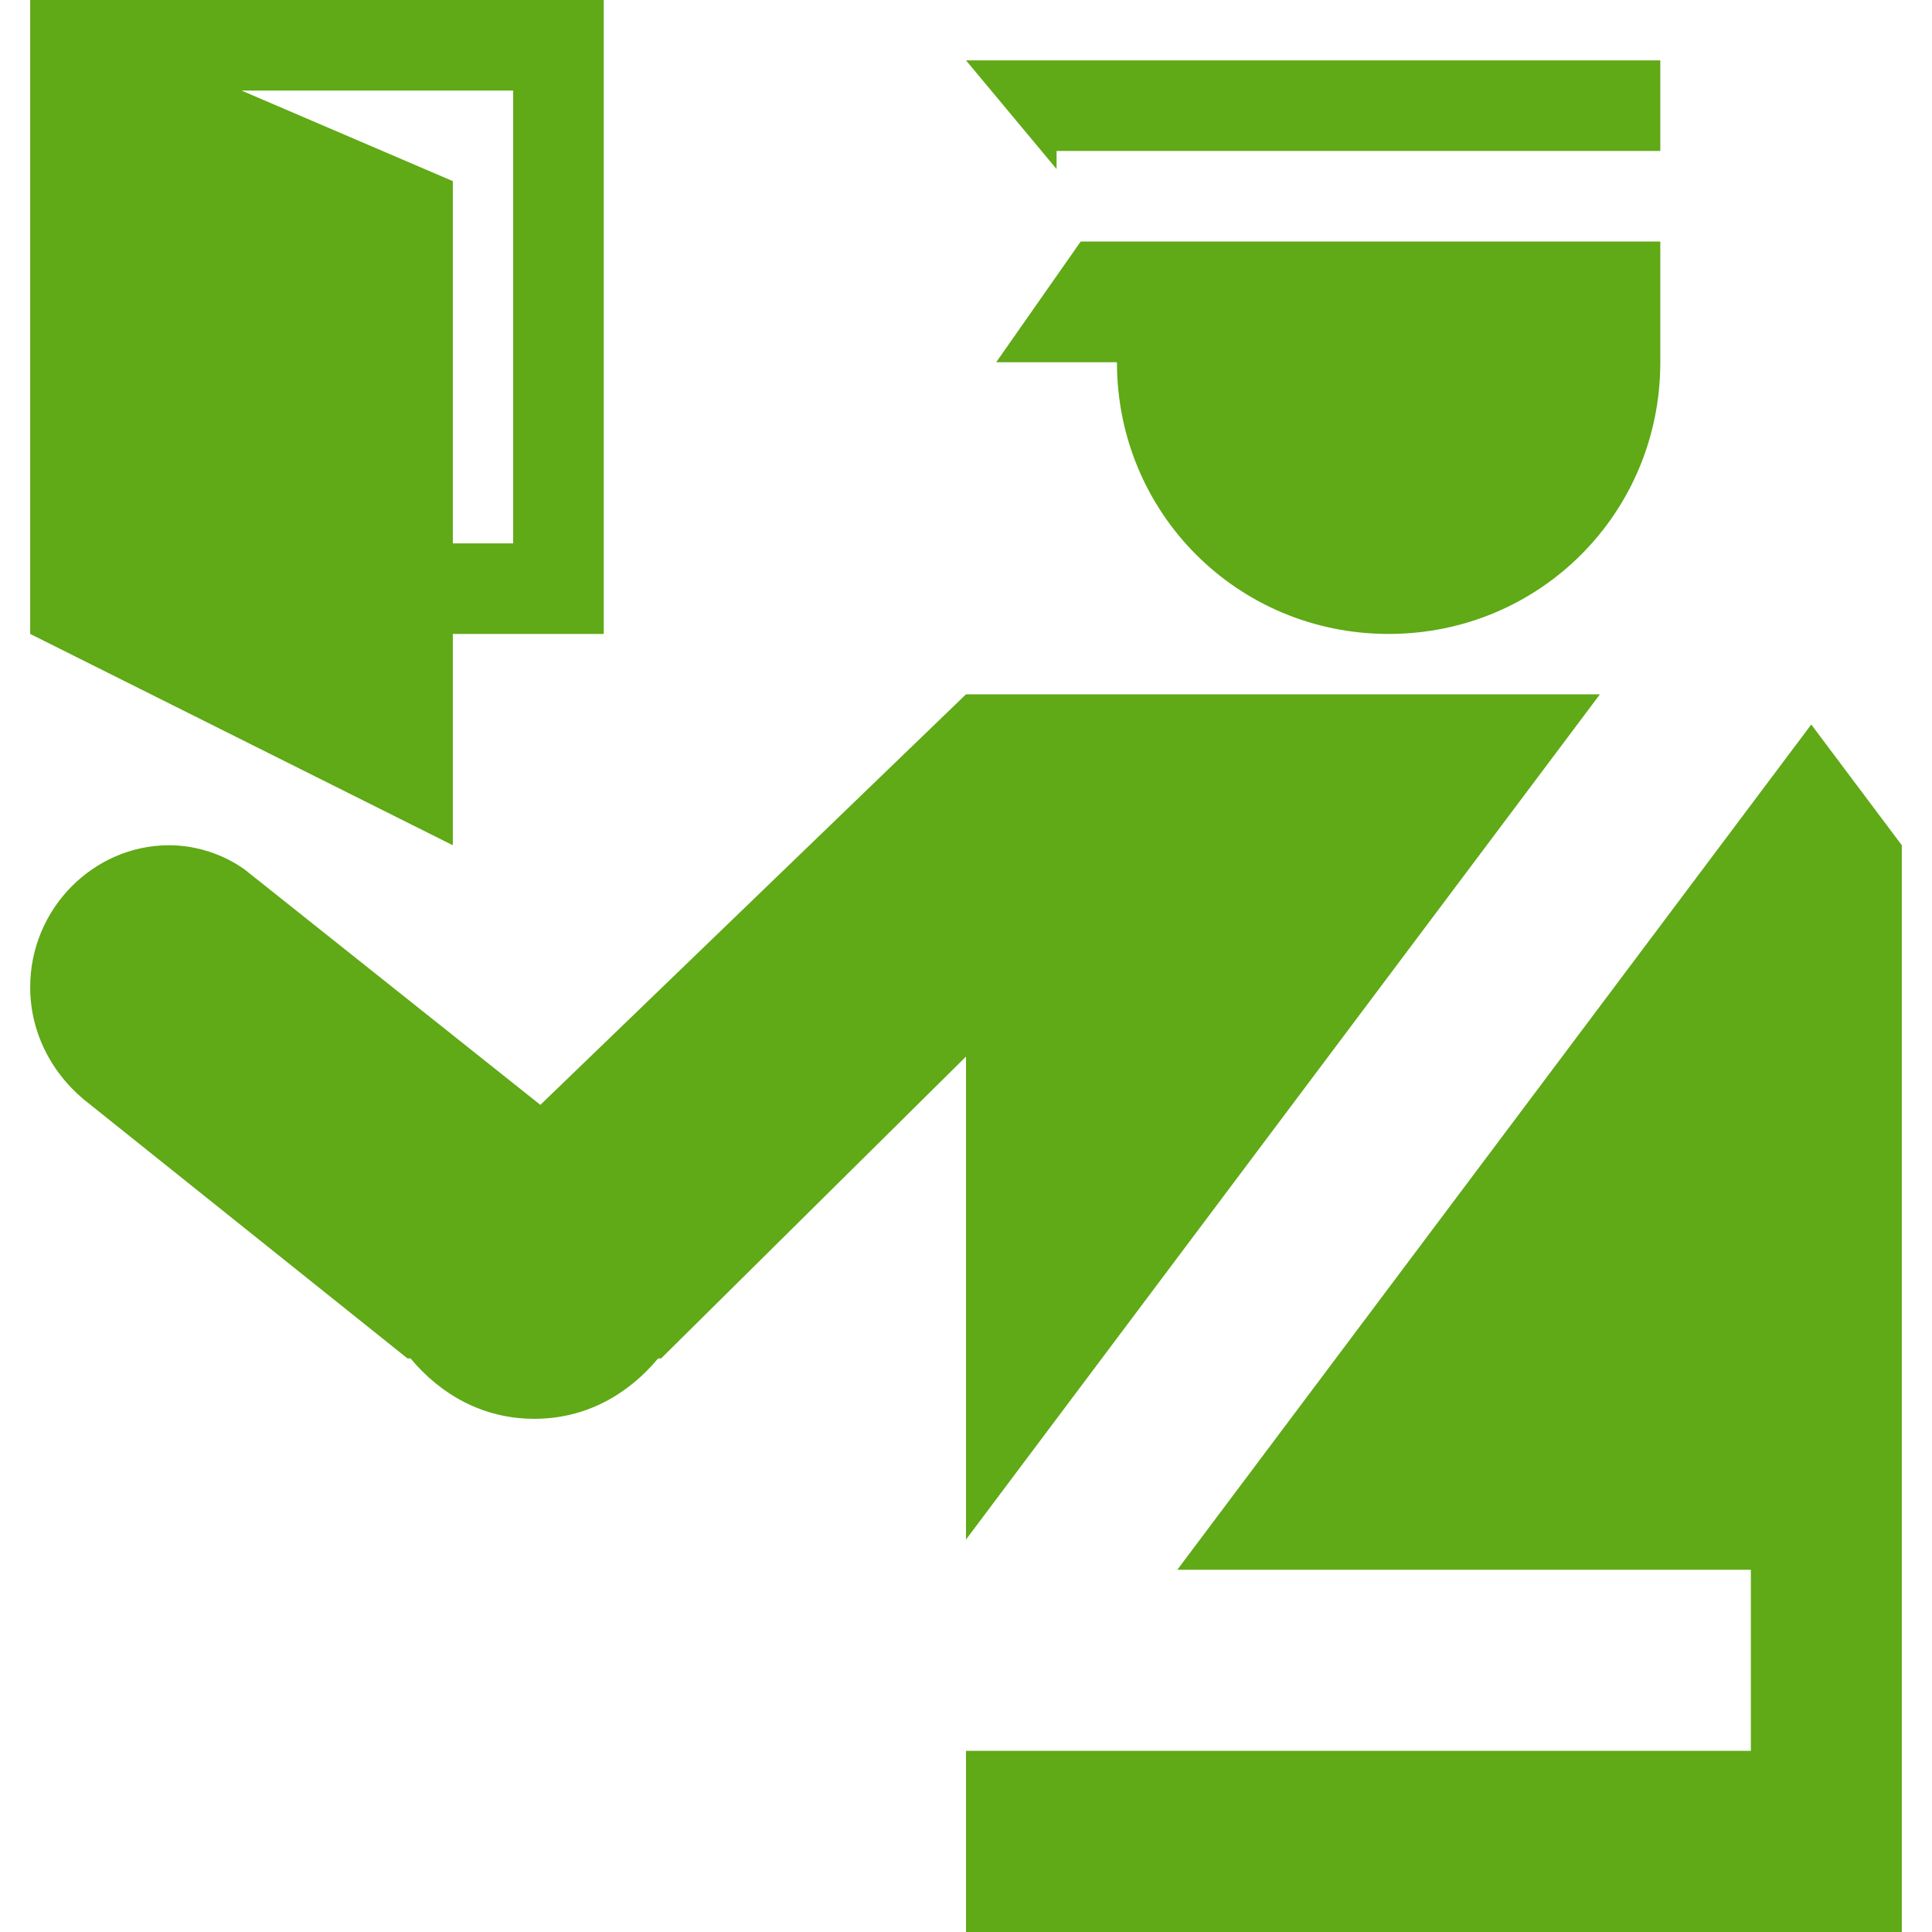 <svg xmlns="http://www.w3.org/2000/svg" width="64px" height="64px">
	<path fill="#60a917" d="M32,64v-6h26v-6H39l21-28l3,4v36H32z M46,21c-5,0-9-4-9-9h-4l2.8-4H55v4C55,17,51,21,46,21z M35,5.6
			L32,2h23v3H35V5.6z M15,28L1,21v-3.5v-14V0h19v21h-5V28z M17,18V3H8l7,3v12H17z M5.6,28c0.9,0,1.8,0.3,2.5,0.8l0,0l9.8,7.8L32,23h21
			L32,51V35L21.9,45h-0.1c-1,1.2-2.4,2-4.1,2c-1.7,0-3.1-0.8-4.1-2h-0.1L3,36.6l0,0C1.8,35.7,1,34.3,1,32.7C1,30.1,3.1,28,5.6,28z"/>
</svg>
